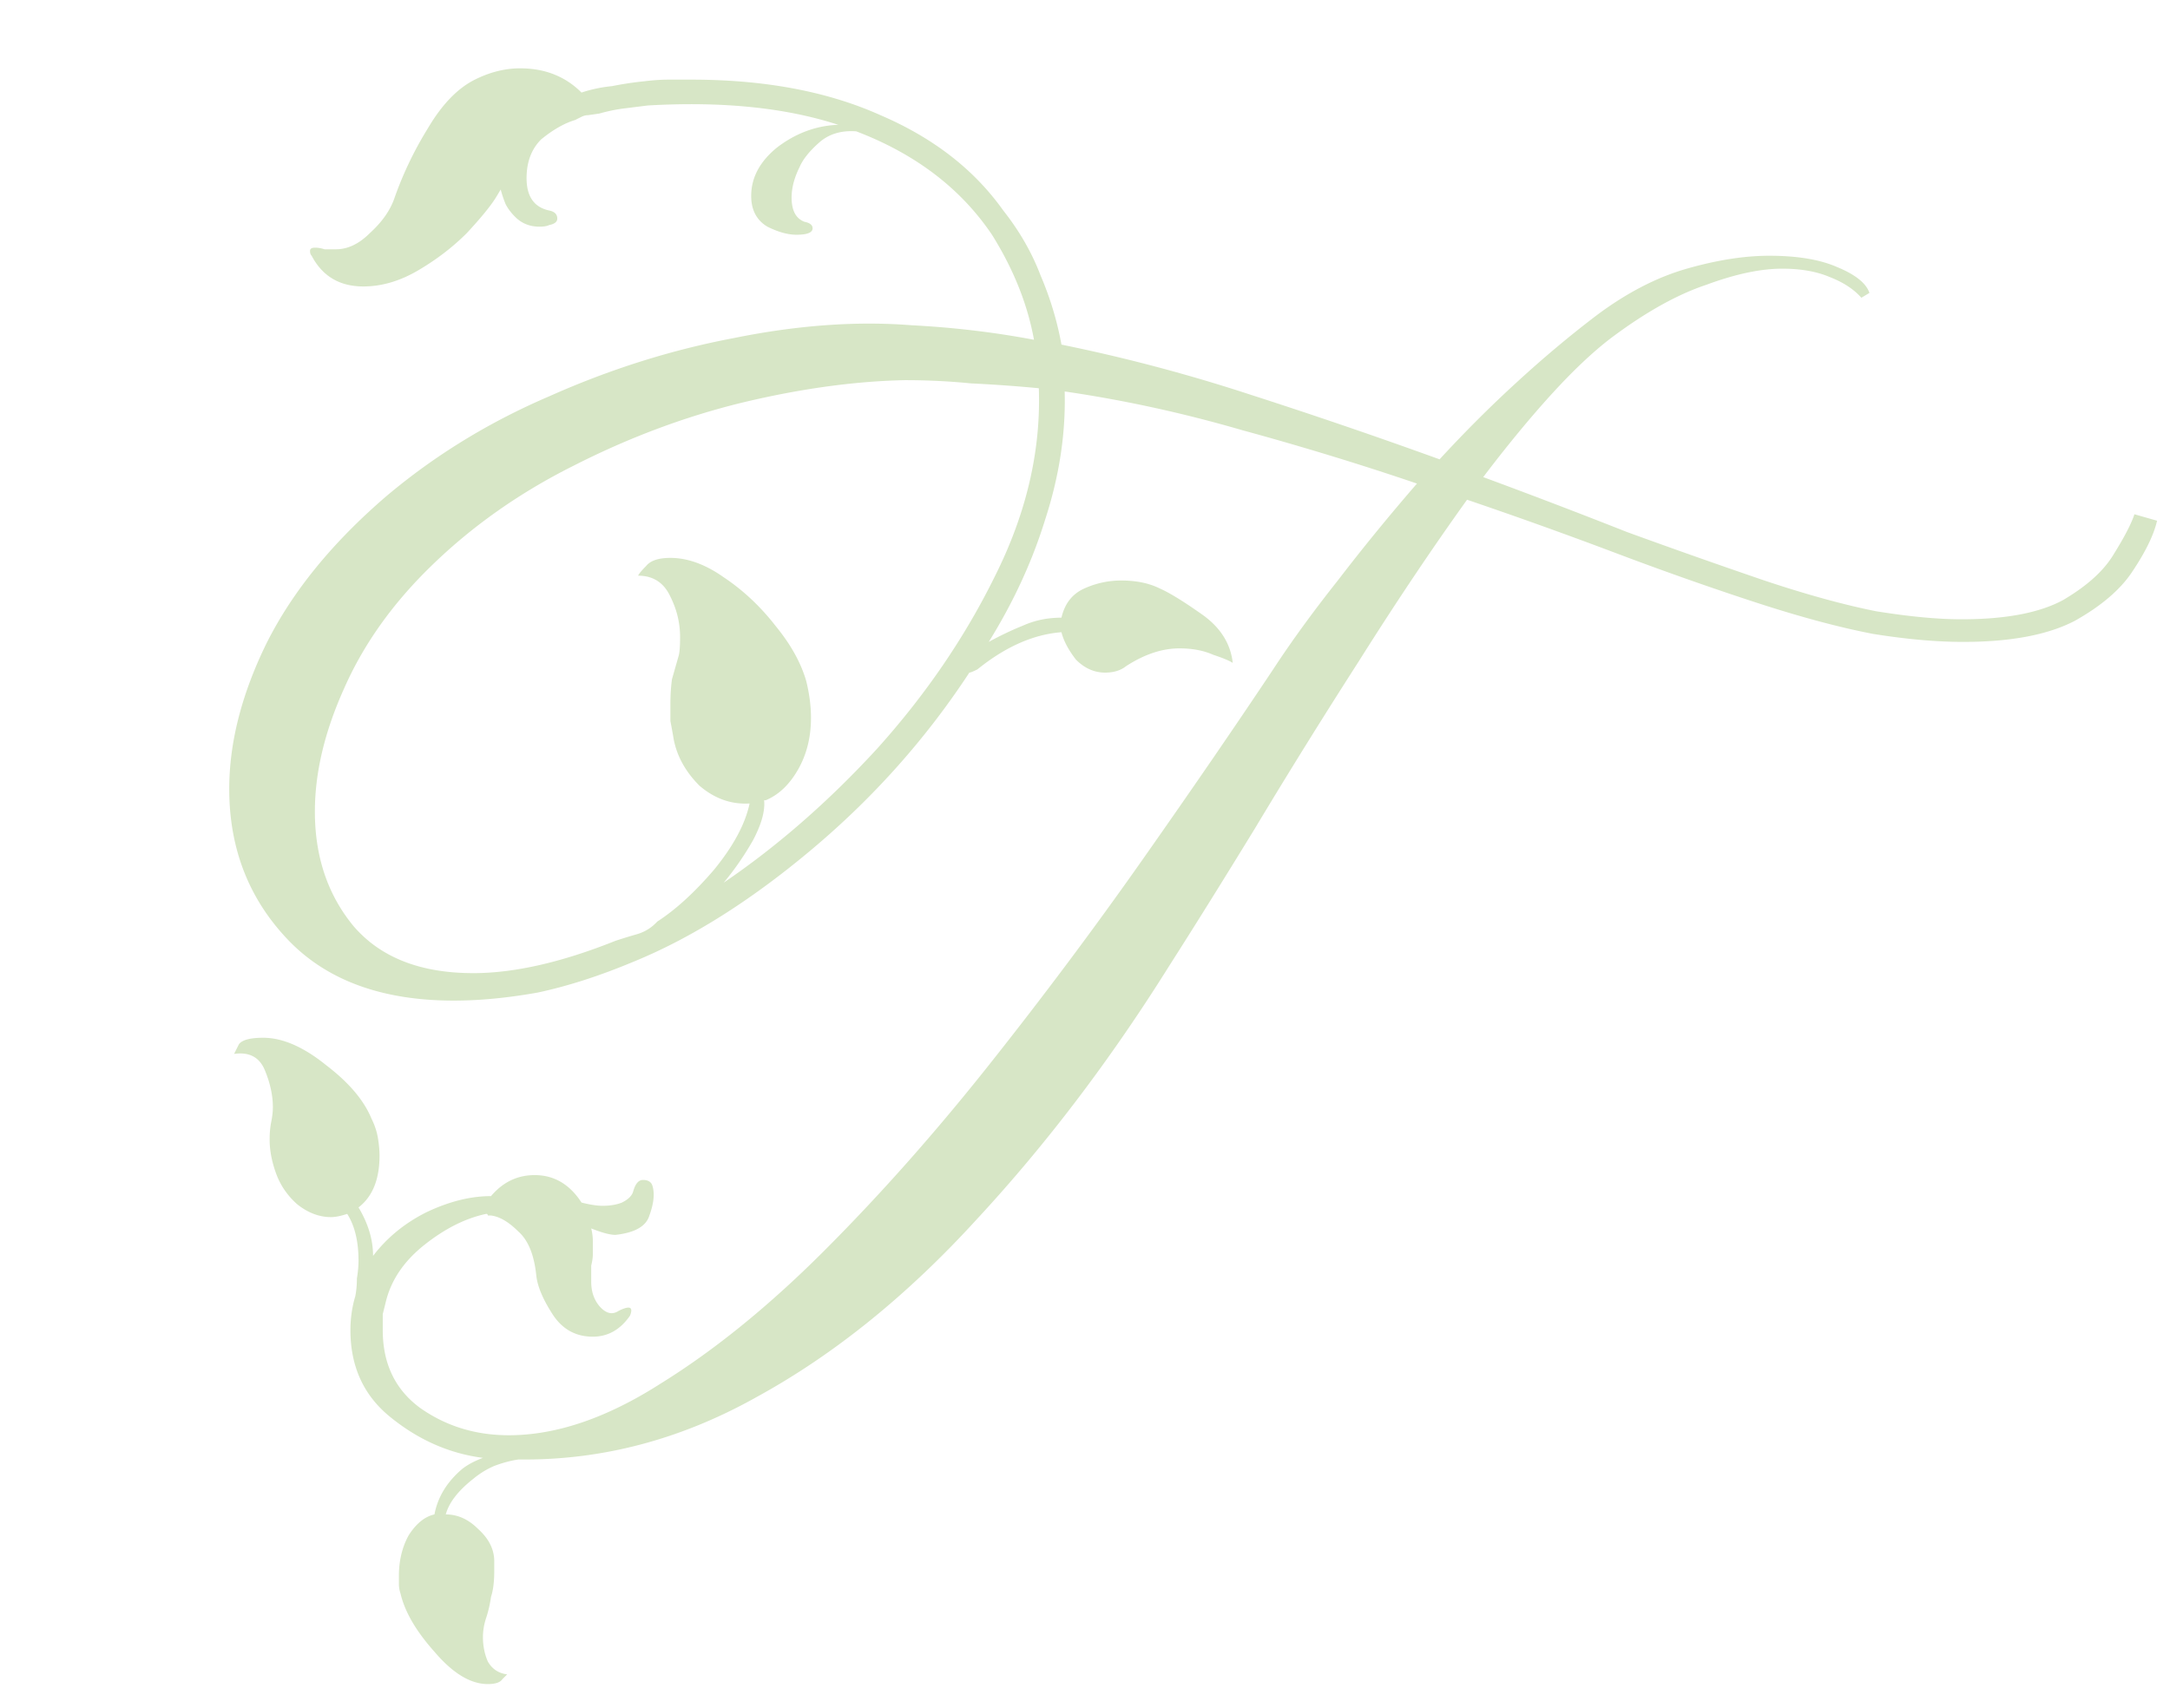 <svg xmlns="http://www.w3.org/2000/svg" width="940" height="740" fill="none"><g clip-path="url(#a)"><path fill="#D7E6C6" d="M211.3 729.6c-7.467 0-15.167-4.667-23.1-14-7.933-8.867-12.833-17.267-14.7-25.2-.467-1.4-.7-2.8-.7-4.2v-3.5c0-6.533 1.4-12.367 4.2-17.5 3.267-5.133 7-8.167 11.2-9.1 1.4-7.467 5.367-14 11.9-19.6 2.333-1.867 5.367-3.5 9.1-4.9-14.467-1.867-27.767-7.7-39.9-17.5-11.667-9.333-17.5-21.933-17.5-37.8 0-5.133.7-10.033 2.1-14.7.467-2.333.7-4.9.7-7.7.467-2.8.7-5.367.7-7.7 0-8.4-1.633-15.167-4.9-20.3-2.8.933-5.133 1.4-7 1.4-5.133 0-10.033-1.867-14.7-5.6-4.2-3.733-7.233-8.167-9.1-13.3-1.867-5.133-2.8-10.033-2.8-14.7 0-2.8.233-5.367.7-7.7.467-2.333.7-4.433.7-6.3 0-5.133-1.167-10.5-3.5-16.1-2.333-5.6-6.767-7.933-13.3-7l2.1-4.2c1.4-1.867 4.9-2.8 10.5-2.8 8.4 0 17.5 3.967 27.3 11.9 9.8 7.467 16.333 15.167 19.6 23.1 1.4 2.8 2.333 5.6 2.8 8.4.467 2.8.7 5.367.7 7.7 0 10.267-3.033 17.733-9.1 22.4 4.2 7 6.3 14 6.3 21 6.067-7.933 13.767-14.233 23.1-18.9 9.8-4.667 19.133-7 28-7 5.133-6.067 11.433-9.1 18.9-9.1 8.4 0 15.167 3.967 20.3 11.9 3.733.933 6.767 1.4 9.1 1.4 3.267 0 6.067-.467 8.4-1.4 2.8-1.4 4.433-3.033 4.9-4.9.933-3.267 2.333-4.9 4.2-4.9 2.333 0 3.733.933 4.2 2.8.933 3.267.467 7.467-1.4 12.6-1.4 4.667-6.3 7.467-14.7 8.4-2.333 0-5.833-.933-10.5-2.8.467 1.867.7 3.733.7 5.6v5.6c0 1.4-.233 3.033-.7 4.9v7c0 4.2 1.167 7.7 3.5 10.5 2.8 3.267 5.6 3.967 8.4 2.1 1.867-.933 3.267-1.4 4.2-1.4 1.4 0 1.633 1.167.7 3.5-4.2 6.067-9.567 9.1-16.1 9.1-7.467 0-13.3-3.267-17.5-9.8-4.2-6.533-6.533-12.133-7-16.8-.933-8.867-3.5-15.167-7.7-18.9-4.2-4.2-8.167-6.533-11.9-7h-1.4c0-.467-.233-.7-.7-.7-8.867 1.867-17.733 6.3-26.6 13.3-8.867 7-14.467 15.167-16.8 24.5l-1.4 5.6v7c0 14.467 5.367 25.667 16.1 33.6 11.2 7.933 24.033 11.9 38.5 11.9 20.533 0 42.467-7.467 65.8-22.4 23.333-14.467 46.9-33.6 70.7-57.4 24.267-24.267 48.067-51.1 71.4-80.5 23.333-29.4 45.5-59.033 66.5-88.9 21-29.867 39.9-57.4 56.7-82.6 7.933-12.133 17.267-24.967 28-38.5 10.733-14 22.167-28 34.3-42-24.733-8.4-49.933-16.1-75.6-23.1-25.667-7.467-51.333-13.067-77-16.8.467 18.2-2.333 36.633-8.4 55.3-5.6 18.2-13.767 35.933-24.5 53.2 5.133-2.8 10.033-5.133 14.7-7 5.133-2.333 10.733-3.5 16.8-3.5 1.4-6.067 4.667-10.267 9.8-12.6 5.133-2.333 10.5-3.5 16.1-3.5 6.533 0 12.133 1.167 16.8 3.5 4.2 1.867 10.267 5.6 18.2 11.2s12.367 12.6 13.3 21c-1.4-.933-4.2-2.1-8.4-3.5-4.2-1.867-9.1-2.8-14.7-2.8-7.467 0-15.167 2.567-23.1 7.7-2.333 1.867-5.367 2.8-9.1 2.8-4.667 0-8.867-1.867-12.6-5.6-3.267-4.2-5.367-8.167-6.3-11.9-12.133.933-24.267 6.3-36.4 16.1-1.867.933-3.033 1.4-3.5 1.4-18.667 28.467-41.3 53.9-67.9 76.3-26.6 22.4-52.5 38.733-77.7 49-14.467 6.067-28.233 10.5-41.3 13.3-13.067 2.333-25.2 3.5-36.4 3.5-31.267 0-55.3-8.867-72.1-26.6-16.8-17.733-25.2-39.433-25.2-65.1 0-20.067 5.367-41.067 16.1-63 11.2-22.4 28.467-43.633 51.8-63.7 21-17.733 44.567-32.2 70.7-43.4 26.133-11.667 52.733-20.067 79.8-25.2 27.533-5.6 53.2-7.467 77-5.6 18.2.933 35.933 3.033 53.2 6.3-2.8-15.4-8.867-30.567-18.2-45.5-13.533-20.067-33.133-35-58.8-44.8-6.533-.467-11.9 1.167-16.1 4.9-4.2 3.733-7 7.233-8.4 10.5-2.333 4.667-3.5 9.1-3.5 13.3 0 5.6 1.867 9.1 5.6 10.5 2.333.467 3.5 1.4 3.5 2.8 0 1.867-2.333 2.8-7 2.8-3.733 0-7.933-1.167-12.6-3.5-4.667-2.8-7-7.233-7-13.3 0-7.933 3.733-14.933 11.2-21 7.933-6.067 16.567-9.333 25.9-9.8h.7c-22.867-7.467-50.4-10.267-82.6-8.4l-11.2 1.4a73.455 73.455 0 0 0-9.8 2.1l-4.9.7c-.933 0-1.867.233-2.8.7l-2.8 1.4c-4.667 1.4-9.567 4.2-14.7 8.4-4.2 4.2-6.3 9.8-6.3 16.8 0 7.933 3.267 12.6 9.8 14 2.333.467 3.5 1.633 3.5 3.5 0 1.4-1.167 2.333-3.5 2.8-.933.467-2.333.7-4.2.7-4.2 0-7.7-1.4-10.5-4.2-1.867-1.867-3.267-3.733-4.2-5.6-.933-2.333-1.633-4.433-2.1-6.3l-2.1 3.5c-2.333 3.733-6.533 8.867-12.6 15.4-6.067 6.067-13.067 11.433-21 16.1-7.933 4.667-15.867 7-23.8 7-10.267 0-17.733-4.433-22.4-13.3-.467-.467-.7-1.167-.7-2.1s.7-1.4 2.1-1.4c1.4 0 2.8.233 4.2.7h4.9c5.133 0 10.033-2.333 14.7-7 5.133-4.667 8.633-9.567 10.5-14.7 3.733-10.733 8.633-21 14.7-30.8 6.067-10.267 12.833-17.267 20.3-21 6.533-3.267 13.067-4.9 19.6-4.9 10.733 0 19.6 3.5 26.6 10.5 4.2-1.4 8.633-2.333 13.3-2.8a144.795 144.795 0 0 1 14-2.1c3.733-.467 7.233-.7 10.5-.7h9.8c31.733 0 59.033 5.133 81.9 15.4 22.867 9.8 40.6 23.567 53.2 41.3 7 8.867 12.367 18.2 16.1 28 4.2 9.8 7.233 19.833 9.1 30.1 27.533 5.6 54.833 12.833 81.9 21.7a2416.259 2416.259 0 0 1 81.9 28c10.733-11.667 21.7-22.633 32.9-32.9 11.667-10.733 23.333-20.533 35-29.4 13.067-9.8 26.133-16.567 39.2-20.3 13.067-3.733 24.967-5.6 35.7-5.6 12.133 0 21.933 1.633 29.4 4.9 7.933 3.267 12.6 7 14 11.2l-3.5 2.1c-3.267-3.733-7.933-6.767-14-9.1-5.6-2.333-12.367-3.5-20.3-3.5-9.333 0-20.3 2.333-32.9 7-12.6 4.2-26.367 11.9-41.3 23.1-7.933 6.067-16.567 14.233-25.9 24.5-9.333 10.267-19.133 22.167-29.4 35.7a2966.888 2966.888 0 0 1 62.3 23.8 3198.171 3198.171 0 0 0 59.5 21c18.2 6.067 34.3 10.5 48.3 13.3 14.467 2.333 26.833 3.5 37.1 3.5 19.133 0 33.833-2.8 44.1-8.4 10.267-6.067 17.5-12.6 21.7-19.6 4.667-7.467 7.7-13.3 9.1-17.5l9.8 2.8c-1.4 6.067-4.9 13.3-10.5 21.7-5.133 7.933-13.533 15.167-25.2 21.7-11.667 6.067-27.767 9.1-48.3 9.1-11.667 0-24.733-1.167-39.2-3.5-14.467-2.8-31.033-7.233-49.7-13.3-20.067-6.533-40.6-13.767-61.6-21.7s-42.467-15.633-64.4-23.1c-15.4 21.467-31.033 44.8-46.9 70-15.867 24.733-30.8 48.767-44.8 72.1-14 22.867-26.367 42.7-37.1 59.5-25.667 41.067-53.667 77.933-84 110.6-29.867 32.667-61.367 58.1-94.5 76.3-33.133 18.667-67.667 27.767-103.6 27.3-3.267.467-6.767 1.4-10.5 2.8a36.81 36.81 0 0 0-9.1 5.6c-6.533 5.133-10.5 10.267-11.9 15.4 5.133 0 9.8 2.1 14 6.3 4.667 4.2 7 8.867 7 14v4.2c0 4.667-.467 8.4-1.4 11.2-.467 3.267-1.167 6.3-2.1 9.1s-1.4 5.6-1.4 8.4c0 3.733.7 7.233 2.1 10.5 1.867 3.267 4.667 5.133 8.4 5.6l-2.1 2.1c-.933 1.4-3.033 2.1-6.3 2.1Zm-6.3-308c8.867 0 18.433-1.167 28.7-3.5s21.233-5.833 32.9-10.5a219.77 219.77 0 0 1 9.1-2.8c3.267-.933 6.067-2.567 8.4-4.9l.7-.7c7.933-5.133 16.1-12.6 24.5-22.4 8.4-10.267 13.533-19.833 15.4-28.7-7.933.467-15.167-2.1-21.7-7.7-6.067-6.067-9.8-12.833-11.2-20.3-.467-2.8-.933-5.367-1.4-7.7v-7c0-4.2.233-7.933.7-11.2l2.8-9.8c.467-1.4.7-4.2.7-8.4 0-6.067-1.4-11.9-4.2-17.5-2.8-6.067-7.467-9.1-14-9.1.467-.933 1.633-2.333 3.5-4.2 1.867-2.333 5.367-3.5 10.5-3.5 7.467 0 15.167 2.8 23.1 8.4 8.4 5.6 15.867 12.6 22.4 21 6.533 7.933 10.967 15.867 13.3 23.8 1.4 5.6 2.1 10.967 2.1 16.1 0 8.4-1.867 15.867-5.6 22.4-3.733 6.533-8.4 10.967-14 13.3h-.7c.467 4.667-1.167 10.5-4.9 17.5-3.733 6.533-7.933 12.6-12.6 18.2 23.333-15.867 45.5-35.233 66.5-58.1 21-23.333 38.033-48.3 51.1-74.9 13.533-27.067 19.833-54.133 18.9-81.2-9.8-.933-19.6-1.633-29.4-2.1-9.333-.933-18.9-1.4-28.7-1.4-21.933.467-45.5 3.733-70.7 9.8-24.733 6.067-49 15.167-72.8 27.3-23.333 11.667-43.867 26.133-61.6 43.4-16.8 16.333-29.4 34.067-37.8 53.2-8.4 18.667-12.6 36.4-12.6 53.2 0 19.6 5.6 36.167 16.8 49.7 11.667 13.533 28.933 20.3 51.8 20.3Z"/></g><defs><clipPath id="a"><path fill="#fff" d="M0 0h940v740H0z"/></clipPath></defs></svg>